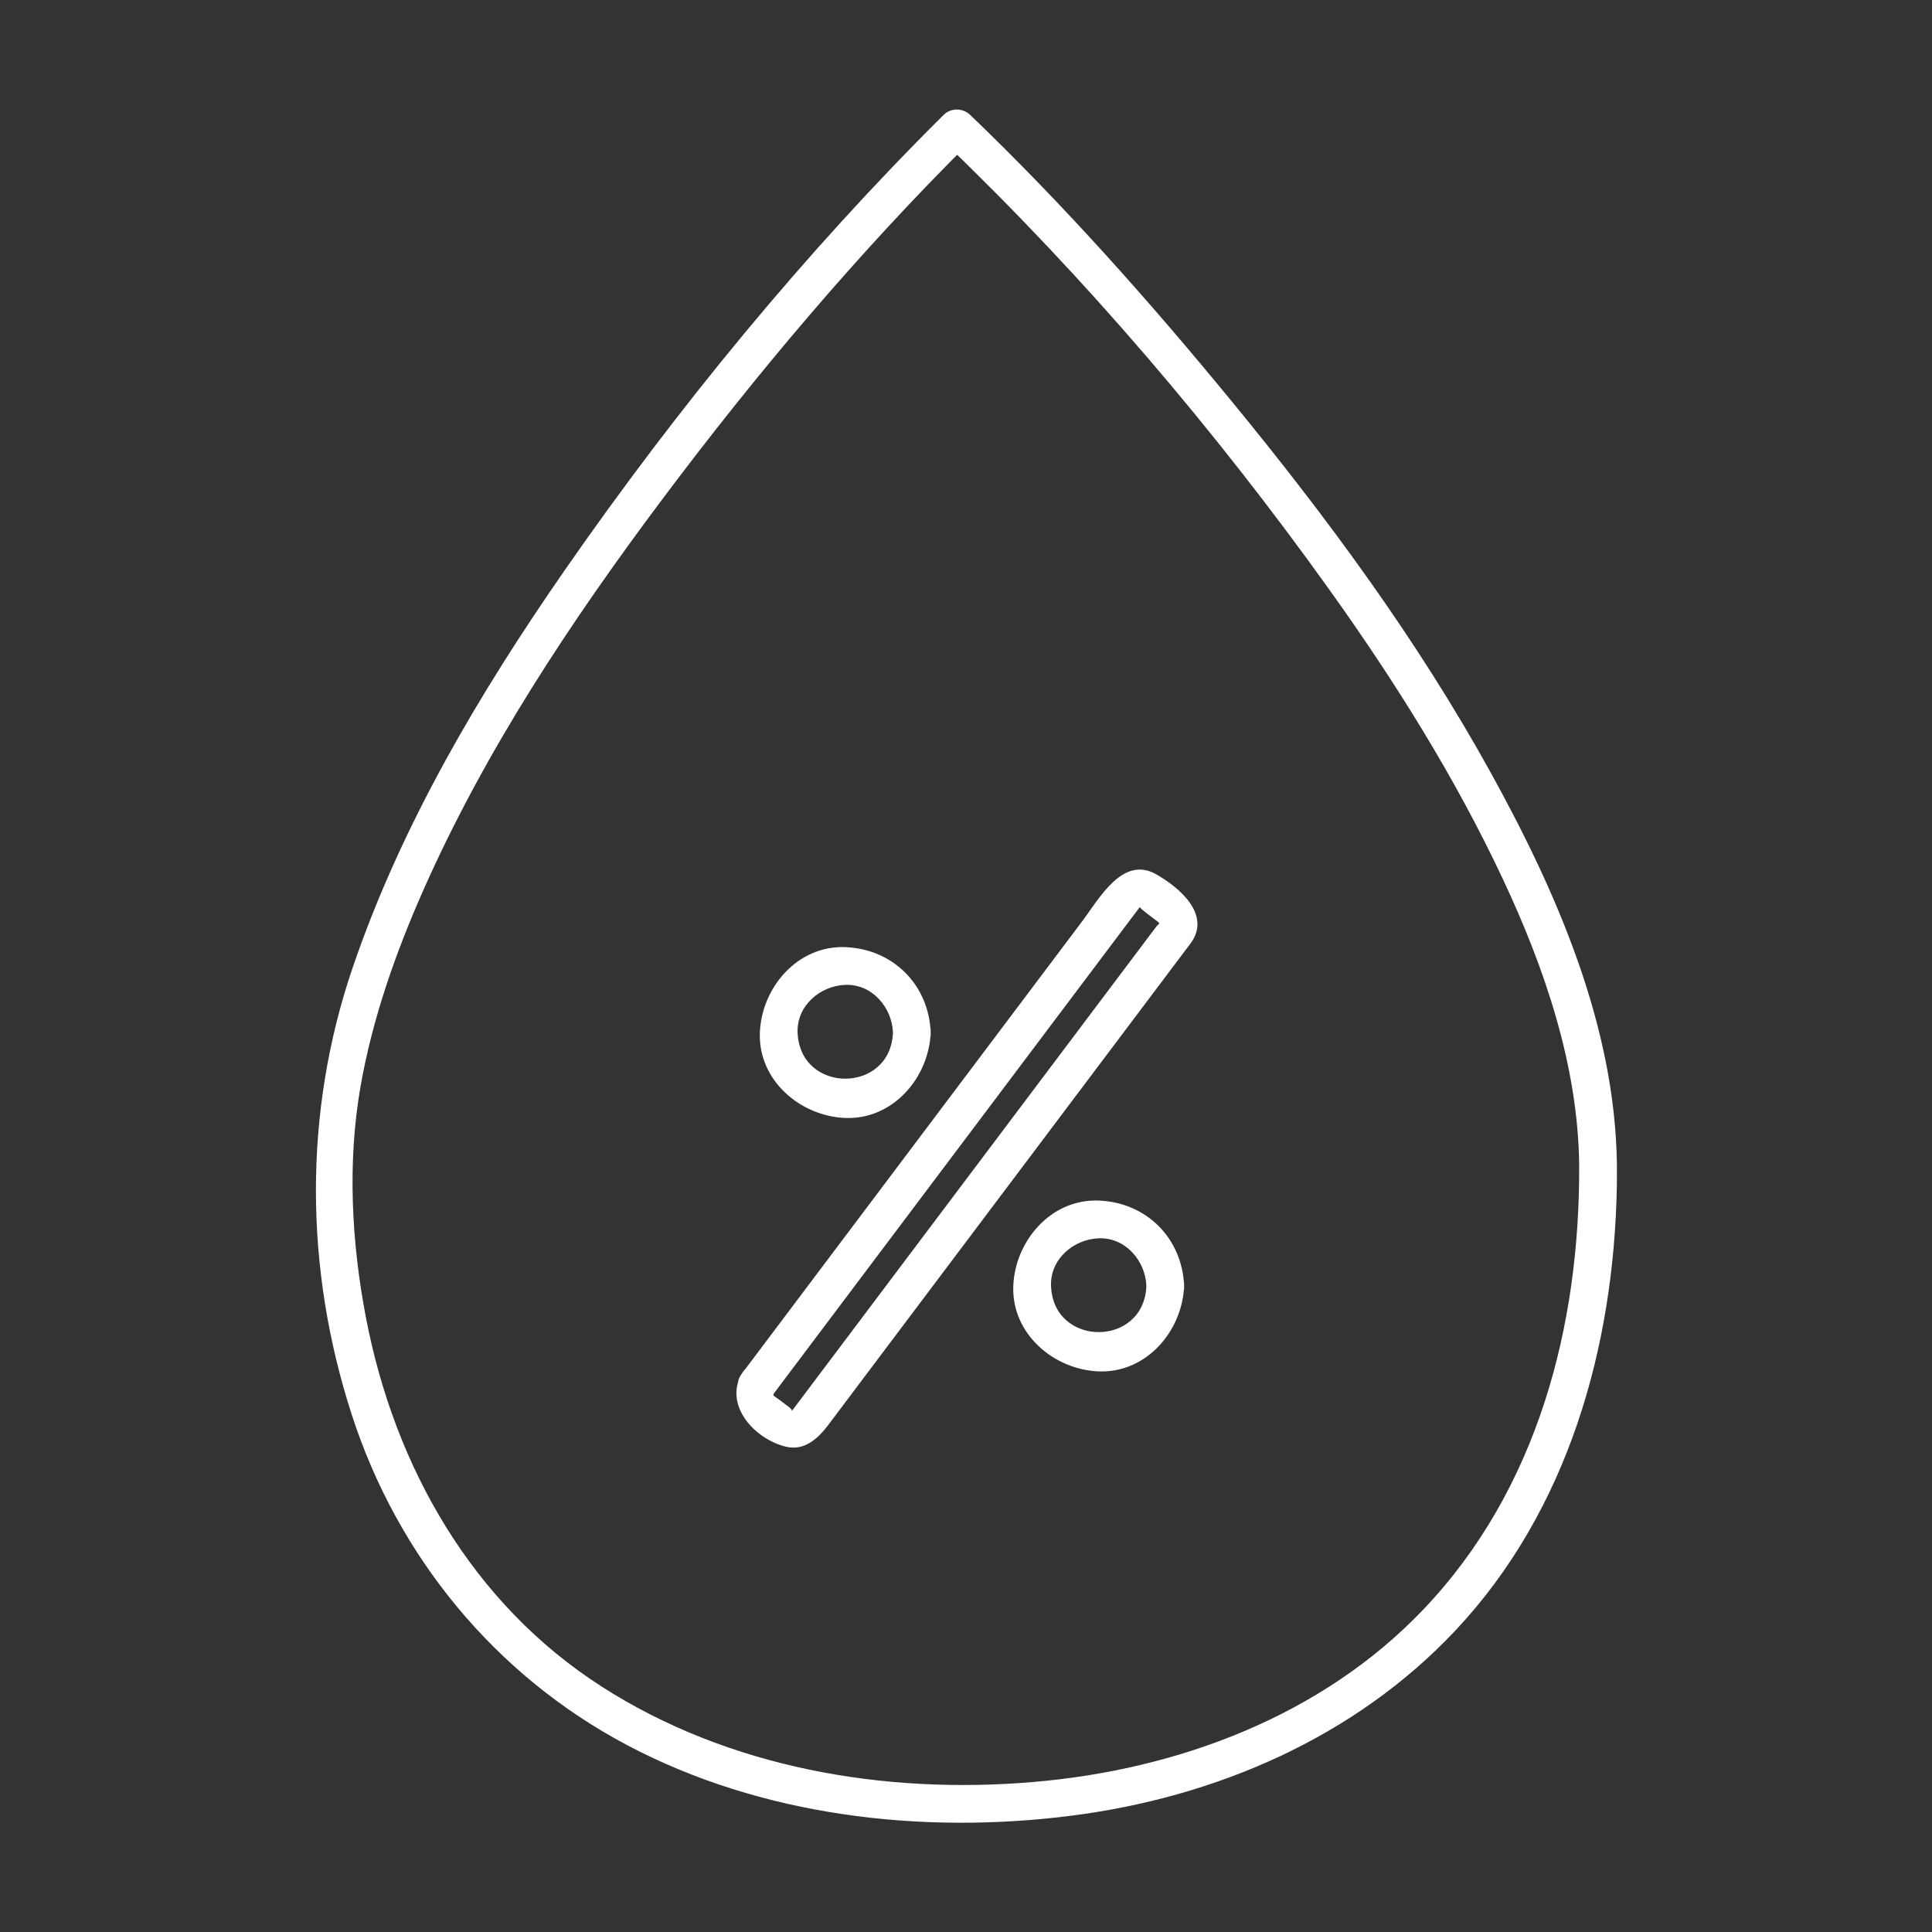 <svg width="512" height="512" viewBox="0 0 512 512" fill="none" xmlns="http://www.w3.org/2000/svg">
<rect x="0" y="0" width="512" height="512" fill="#333333" stroke="none"/>
<path d="M418.495 308.531C418.738 351.464 407.446 394.778 377.23 426.502C350.287 454.788 312.083 469.015 273.731 472.257C234.293 475.592 193.155 468.561 159.5 446.993C125.11 424.956 104.541 388.686 96.974 349.153C93.151 329.179 92.031 308.092 95.534 287.994C98.683 269.922 104.874 252.392 112.294 235.665C128.651 198.791 151.233 164.735 175.348 132.533C200.308 99.201 227.546 66.911 257.125 37.542C254.768 37.542 252.411 37.542 250.054 37.542C287.598 73.541 321.954 113.883 352.196 156.133C369.61 180.462 385.621 205.977 398.339 233.096C409.361 256.605 418.155 282.327 418.495 308.531C418.579 314.974 428.579 314.982 428.495 308.531C428.018 271.782 412.514 236.374 395.045 204.729C375.657 169.608 351.648 137.074 326.226 106.12C304.603 79.791 281.739 54.071 257.125 30.471C255.154 28.581 252.018 28.521 250.054 30.471C213.109 67.154 179.51 108.149 149.837 150.857C127.135 183.532 106.429 218.474 93.513 256.271C80.345 294.808 80.667 336.138 93.221 374.909C105.4 412.521 131.19 443.949 166.178 462.469C201.71 481.278 243.993 486.203 283.525 481.23C322.01 476.389 359.066 460.518 385.86 431.925C415.501 400.294 427.666 357.203 428.474 314.649C428.513 312.611 428.507 310.572 428.495 308.533C428.459 302.085 418.459 302.081 418.495 308.531Z" fill="white"/>
<path d="M236.644 273.636C236.017 289.937 211.999 289.936 211.372 273.636C211.099 266.541 217.322 261.258 224.009 261C231.102 260.727 236.386 266.948 236.644 273.636C236.892 280.063 246.893 280.087 246.644 273.636C246.157 260.976 236.669 251.488 224.009 251C211.36 250.513 201.831 261.707 201.372 273.636C200.885 286.285 212.081 295.813 224.009 296.272C236.658 296.759 246.185 285.564 246.644 273.636C246.892 267.185 236.891 267.209 236.644 273.636ZM303.803 340.796C303.175 357.099 279.16 357.099 278.532 340.796C278.259 333.702 284.481 328.42 291.168 328.162C298.261 327.889 303.545 334.109 303.803 340.796C304.05 347.223 314.051 347.247 313.803 340.796C313.316 328.136 303.827 318.65 291.168 318.162C278.52 317.675 268.991 328.868 268.532 340.796C268.045 353.446 279.238 362.975 291.168 363.434C303.818 363.921 313.344 352.725 313.803 340.796C314.051 334.345 304.05 334.369 303.803 340.796ZM196.533 364.118C191.842 372.495 199.996 381.328 208.161 383.362C213.246 384.629 216.846 381.154 219.592 377.504C225.055 370.243 230.517 362.983 235.98 355.723C254.787 330.725 273.594 305.727 292.402 280.729C298.98 271.985 305.559 263.241 312.138 254.496C313.241 253.03 314.344 251.563 315.448 250.097C321.234 242.406 312.425 235.077 306.29 231.642C297.477 226.707 291.23 238.249 286.916 243.983C279.306 254.098 271.696 264.213 264.086 274.328C241.568 304.258 219.05 334.188 196.533 364.118C192.653 369.276 201.342 374.251 205.168 369.165C234.847 329.716 264.526 290.267 294.206 250.817C296.381 247.926 298.556 245.035 300.73 242.145C301.178 241.549 301.626 240.954 302.075 240.358C301.878 240.62 305.76 243.45 306.509 244.013C307.721 244.925 307.1 244.669 306.444 245.541C305.826 246.362 305.209 247.184 304.59 248.005C302.174 251.216 299.759 254.427 297.343 257.638C279.307 281.611 261.271 305.583 243.235 329.556C234.755 340.827 226.275 352.099 217.795 363.37C215.566 366.331 213.338 369.293 211.11 372.255C210.683 372.822 210.256 373.39 209.829 373.958C210.103 373.593 208.85 372.7 208.461 372.407C207.709 371.842 206.956 371.275 206.204 370.709C204.904 369.731 204.7 370.002 205.168 369.165C208.322 363.533 199.683 358.492 196.533 364.118Z" fill="white"/>
</svg>
